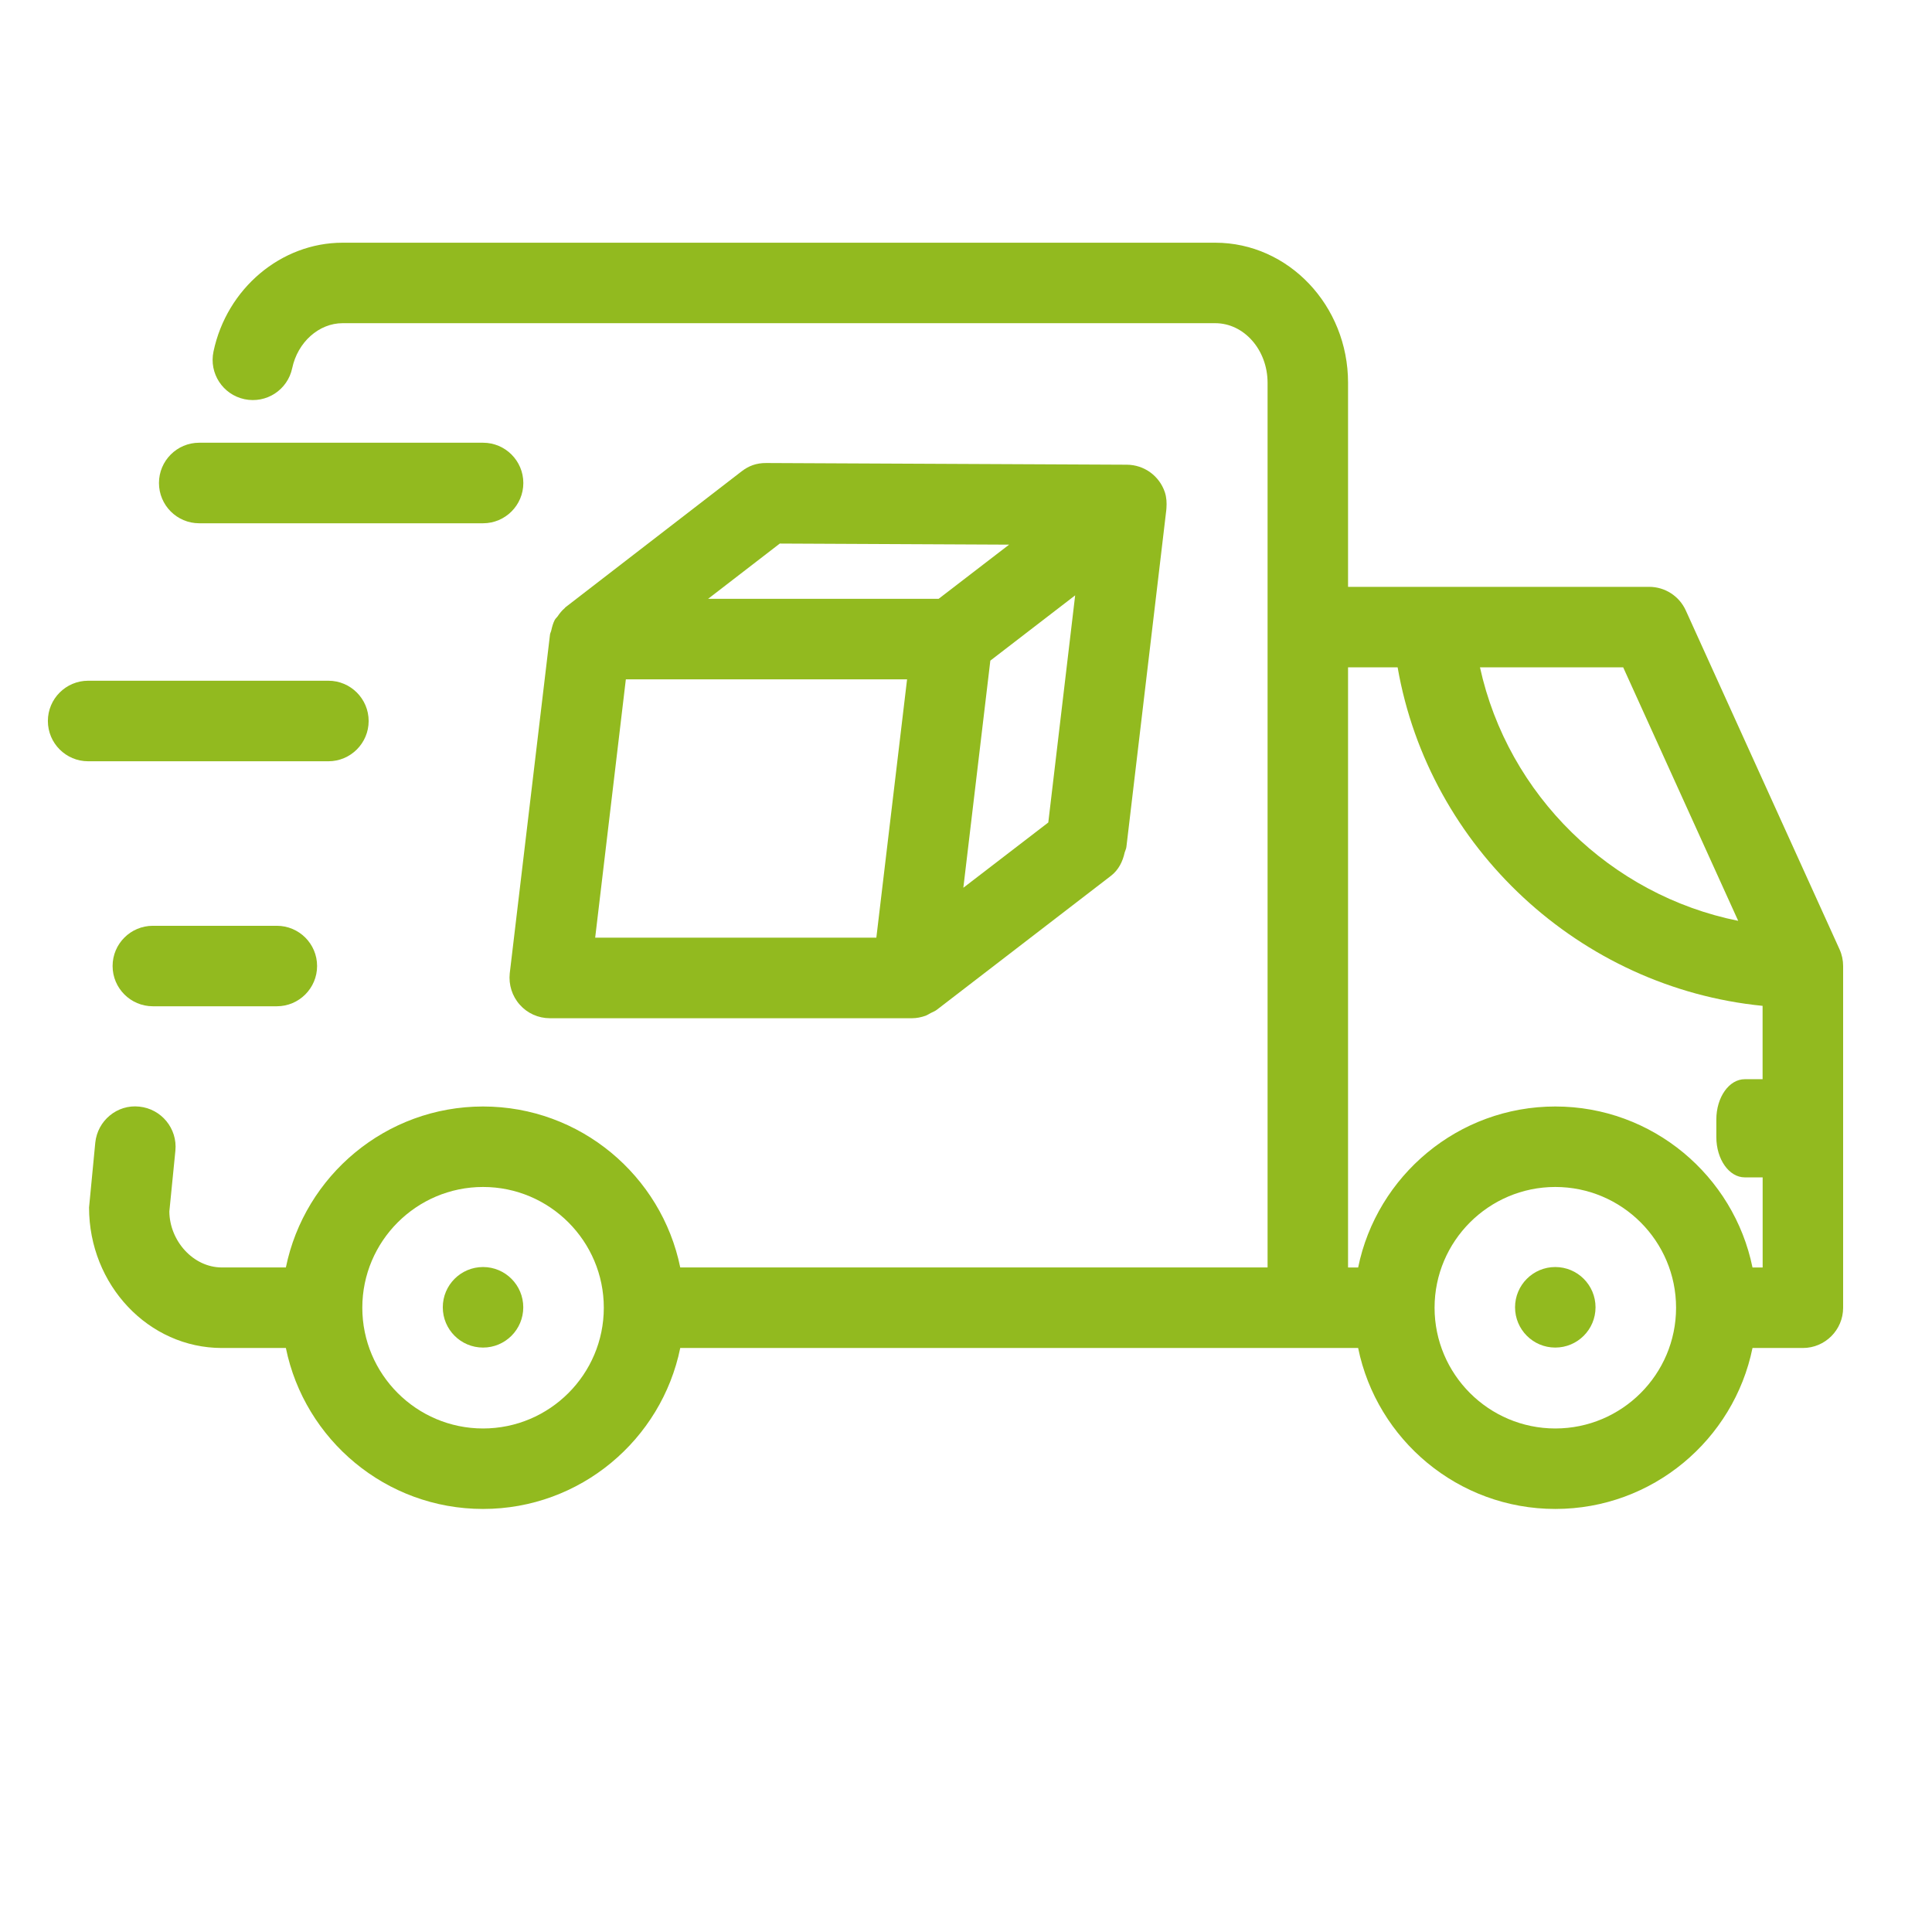 <svg width="32" height="32" viewBox="0 0 32 32" fill="none" xmlns="http://www.w3.org/2000/svg">
<path d="M8.001 7.333H3.299C2.931 7.333 2.633 7.632 2.633 8C2.633 8.368 2.931 8.667 3.299 8.667H8.001C8.369 8.667 8.668 8.368 8.668 8C8.668 7.632 8.369 7.333 8.001 7.333Z" fill="#92BA1F"/>
<path d="M6.106 11.942C6.106 11.574 5.807 11.275 5.439 11.275H1.46C1.092 11.275 0.793 11.574 0.793 11.942C0.793 12.31 1.092 12.609 1.46 12.609H5.439C5.807 12.609 6.106 12.31 6.106 11.942Z" fill="#92BA1F"/>
<path d="M2.532 15.334C2.164 15.334 1.865 15.632 1.865 16C1.865 16.368 2.164 16.667 2.532 16.667H4.585C4.953 16.667 5.252 16.368 5.252 16C5.252 15.632 4.953 15.334 4.585 15.334H2.532Z" fill="#92BA1F"/>
<path d="M8.609 16.641C8.735 16.784 8.917 16.865 9.107 16.865H15.107C15.184 16.865 15.259 16.849 15.333 16.823C15.361 16.812 15.386 16.795 15.412 16.781C15.446 16.763 15.482 16.751 15.514 16.727L18.4 14.507C18.529 14.408 18.596 14.267 18.628 14.12C18.637 14.088 18.654 14.059 18.657 14.025L19.317 8.452C19.319 8.44 19.319 8.427 19.32 8.415C19.326 8.327 19.322 8.238 19.293 8.151C19.202 7.881 18.95 7.699 18.665 7.697L12.693 7.669C12.525 7.668 12.4 7.717 12.282 7.808L9.366 10.058C9.36 10.063 9.357 10.07 9.351 10.075C9.305 10.113 9.269 10.16 9.235 10.21C9.221 10.229 9.201 10.245 9.189 10.267C9.161 10.319 9.145 10.38 9.131 10.441C9.127 10.462 9.115 10.482 9.111 10.504C9.111 10.505 9.111 10.506 9.11 10.508L8.443 16.121C8.423 16.309 8.482 16.499 8.609 16.641ZM17.363 13.623L15.956 14.704L16.403 10.942L17.808 9.861L17.363 13.623ZM12.916 9.003L16.714 9.021L15.547 9.918H11.729L12.916 9.003ZM10.366 11.252H15.024L14.515 15.531H9.858L10.366 11.252Z" fill="#92BA1F"/>
<path d="M27.922 10.111C27.814 9.873 27.577 9.72 27.315 9.72H22.328V6.34C22.328 5.061 21.341 4.02 20.128 4.02H5.675C4.656 4.02 3.756 4.778 3.536 5.823C3.46 6.183 3.69 6.536 4.05 6.612C4.412 6.688 4.764 6.458 4.84 6.097C4.931 5.667 5.282 5.353 5.675 5.353H20.128C20.606 5.353 20.995 5.796 20.995 6.34V20.993H11.267C10.957 19.474 9.611 18.327 8.001 18.327C6.391 18.327 5.045 19.474 4.735 20.993H3.675C3.197 20.993 2.808 20.548 2.805 20.065L2.905 19.059C2.941 18.693 2.673 18.366 2.307 18.329C1.941 18.289 1.615 18.561 1.578 18.927L1.475 20C1.475 21.283 2.461 22.327 3.675 22.327H4.735C5.045 23.846 6.391 24.993 8.001 24.993C9.611 24.993 10.957 23.846 11.267 22.327H21.661H22.495C22.805 23.846 24.151 24.993 25.761 24.993C27.371 24.993 28.717 23.846 29.027 22.327H29.861C30.229 22.327 30.528 22.028 30.528 21.66V16C30.528 15.905 30.508 15.811 30.469 15.725L27.922 10.111ZM8.001 23.66C6.899 23.66 6.001 22.763 6.001 21.66C6.001 20.557 6.899 19.66 8.001 19.66C9.104 19.66 10.001 20.557 10.001 21.66C10.001 22.763 9.104 23.66 8.001 23.66ZM26.885 11.053L28.79 15.252C26.677 14.827 24.977 13.17 24.513 11.053H26.885ZM25.761 23.66C24.659 23.66 23.761 22.763 23.761 21.66C23.761 20.557 24.659 19.66 25.761 19.66C26.864 19.66 27.761 20.557 27.761 21.66C27.761 22.763 26.864 23.66 25.761 23.66ZM29.195 17.875H28.899C28.639 17.875 28.428 18.174 28.428 18.542V18.834C28.428 19.202 28.639 19.501 28.899 19.501H29.195V20.994H29.027C28.717 19.475 27.371 18.327 25.761 18.327C24.151 18.327 22.805 19.475 22.495 20.994H22.328V11.053H23.149C23.67 14.044 26.169 16.36 29.194 16.66V17.875H29.195Z" fill="#92BA1F"/>
<path d="M8.001 22.32C8.369 22.32 8.667 22.021 8.667 21.653C8.667 21.285 8.369 20.986 8.001 20.986C7.632 20.986 7.334 21.285 7.334 21.653C7.334 22.021 7.632 22.32 8.001 22.32Z" fill="#92BA1F"/>
<path d="M25.76 22.32C26.129 22.32 26.427 22.021 26.427 21.653C26.427 21.285 26.129 20.986 25.76 20.986C25.392 20.986 25.094 21.285 25.094 21.653C25.094 22.021 25.392 22.32 25.76 22.32Z" fill="#92BA1F"/>
</svg>
